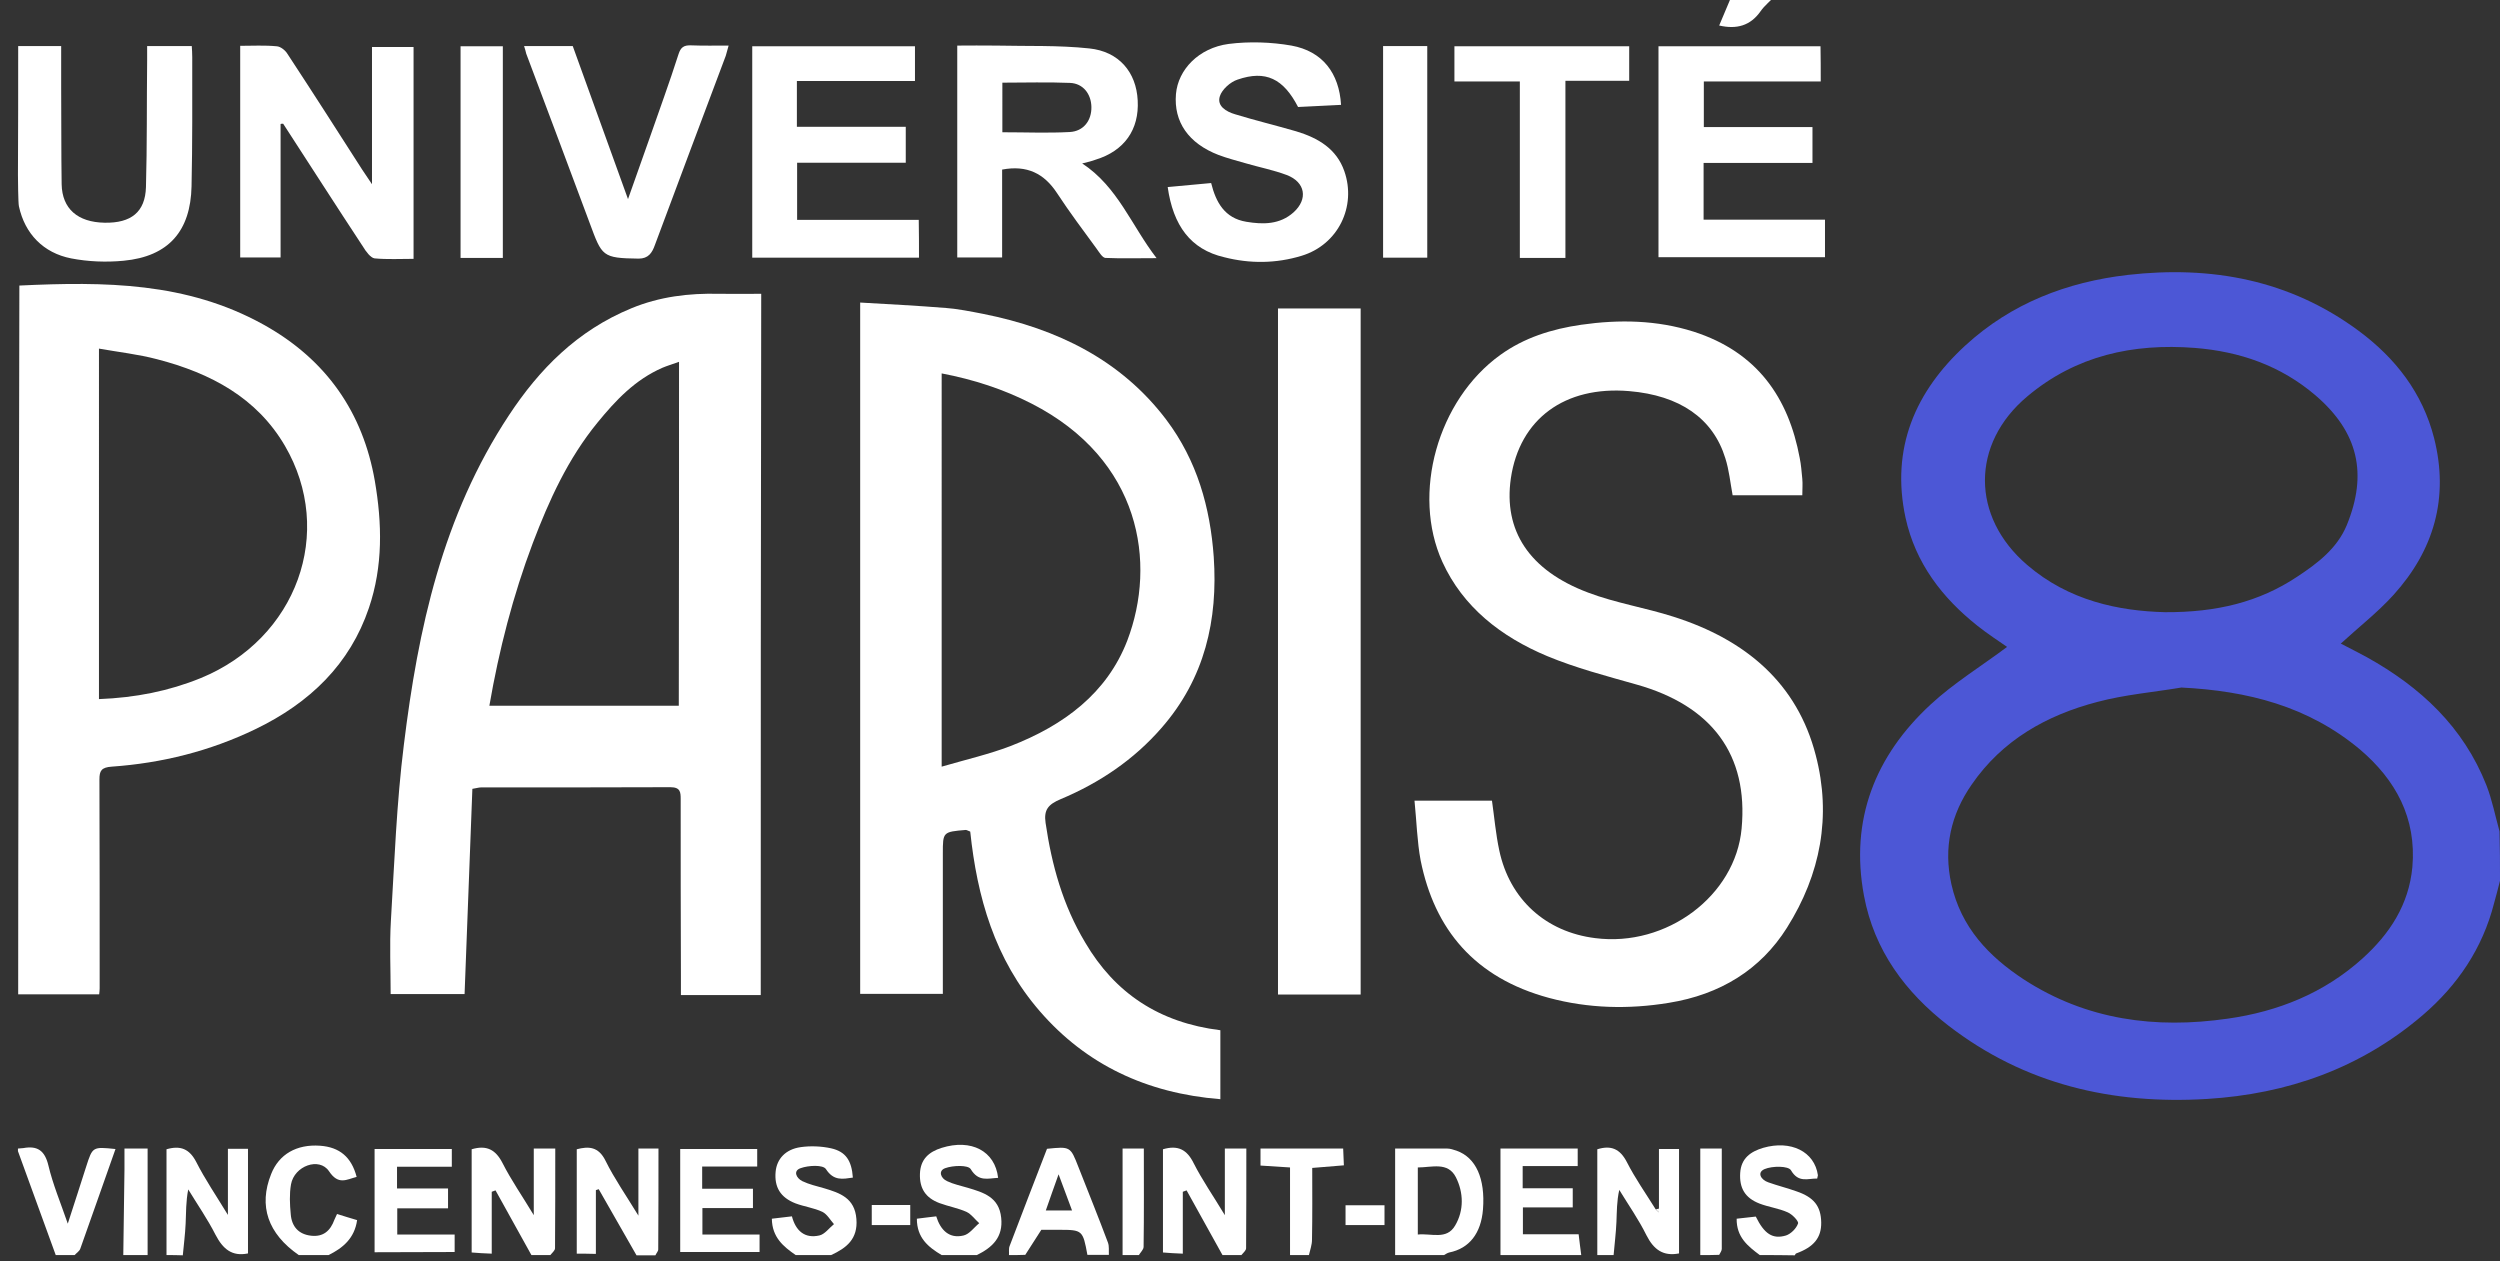 <?xml version="1.0" encoding="utf-8"?>
<!-- Generator: Adobe Illustrator 22.1.0, SVG Export Plug-In . SVG Version: 6.00 Build 0)  -->
<svg version="1.1" id="Calque_1" xmlns="http://www.w3.org/2000/svg" xmlns:xlink="http://www.w3.org/1999/xlink" x="0px" y="0px"
	 viewBox="0 0 1058.5 534" style="enable-background:new 0 0 1058.5 534;" xml:space="preserve">
<rect x="0" y="0" width="1058.5" height="534" fill="#333333" stroke="none"/>
<style type="text/css">
	.st0{fill:#4C57D6;}
	.st4{fill:#FFFFFF;}
</style>
<g class="st4">
	<path class="st0" d="M1058.5,372.9c-0.8,3.2-1.6,6.3-2.5,9.5c-4.9,19.2-15.5,34.8-30.2,47.4c-26.3,22.5-57.2,33.4-91.4,35.5
		c-40,2.4-77.1-6.1-109.5-31.1c-18.1-14-31.4-31.8-35.7-55c-6-32.2,4.8-59.2,28.1-80.8c9.9-9.2,21.7-16.4,32.5-24.5
		c-3.6-2.5-8.2-5.5-12.5-8.9c-15-11.9-26.3-26.6-30.5-45.8c-6.3-29.4,4.1-53.4,25.3-72.9c19.5-17.9,43-26.9,68.8-29.9
		c35.3-4,68.5,2,97.8,23.7c15.5,11.5,27,26.2,31.9,45.4c6.4,25.3-0.1,47.5-17.2,66.4c-6.7,7.4-14.7,13.6-22.3,20.6
		c3.4,1.8,7.3,3.7,11.1,5.8c22.6,12.6,40.8,29.4,50.6,54.3c2.4,6.2,3.7,12.9,5.5,19.4C1058.5,358.9,1058.5,365.9,1058.5,372.9z
		 M923.6,291.1c-11.9,2-24,3-35.6,6.1c-21.4,5.6-40.2,16.1-53.2,35c-8.8,12.7-12,26.7-8.6,42.1c4.1,18.4,15.9,30.7,30.7,40.4
		c26.5,17.2,55.7,21,86.3,16.6c21.3-3,40.8-10.8,57.1-25.5c11.5-10.4,19.6-22.7,21.1-38.7c1.8-20.8-7.1-36.9-22.1-49.7
		C977.4,299,951.6,292.5,923.6,291.1z M916.7,259.2c21.9,0.1,39.8-4.3,55.9-15c8.5-5.6,16.9-11.9,21-21.8c9-21.9,4.8-39.5-13.1-54.9
		c-14.8-12.7-32.2-18.7-51.3-20.2c-26-2-50.2,3.2-70.8,20.5c-24,20.1-23.9,51-0.1,71.4C876,254.4,897.1,258.7,916.7,259.2z"/>
	<path d="M8.2,120.9c36.2-1.7,70.8-1.5,103.3,16.5c26.9,14.9,42.2,37.5,47.2,66.2c3.1,18,3.5,36.1-2.5,53.8
		c-8,23.7-24.9,40.2-48.2,51.4c-19.1,9.2-39.4,14.3-60.7,15.8c-4.4,0.3-5.2,1.8-5.2,5.4c0.1,29.5,0.1,58.9,0.1,88.4
		c0,0.8-0.1,1.6-0.2,2.6c-11.3,0-22.5,0-34.3,0C7.6,399.9,8.2,143.9,8.2,120.9z M41.9,296c15.5-0.6,29.6-3.4,43.1-8.9
		c40.7-16.7,57-61.8,35.6-98.4c-11.9-20.3-31.3-30.7-54.1-36.6c-7.9-2.1-16.2-3-24.6-4.5C41.9,197.6,41.9,246.4,41.9,296z"/>
	<path d="M7.7,19.5c5.9,0,11.7,0,18.2,0c0,5.9,0,11.5,0,17.2c0.1,13.8,0,27.6,0.2,41.3c0.2,10.4,6.8,16.1,18.2,16.3
		c11.2,0.2,17.2-4.5,17.5-15.1c0.5-17.8,0.3-35.6,0.5-53.4c0-2,0-4,0-6.3c6.5,0,12.5,0,18.9,0c0.1,1.6,0.2,3.2,0.2,4.8
		c0,18.2,0.1,36.4-0.3,54.6c-0.4,18.8-9.6,29.7-28.8,31.5c-7.3,0.7-15,0.4-22.2-1C18.4,107.1,10.5,99,8,87.3C7.7,86,7.6,75.7,7.6,74
		C7.7,55.9,7.7,37.7,7.7,19.5z"/>
	<path d="M492.4,530.3c0-14.6,0-29.2,0-43.7c6.4-1.9,10.2,0.2,13,5.9c3.6,7.1,8.2,13.7,13.2,22c0-10.4,0-19.2,0-28.2
		c3.2,0,5.8,0,9.1,0c0,14.2,0,28.2-0.1,42.2c0,1-1.3,2-2,2.9c-2.7,0-5.3,0-8,0c-5.1-9.1-10.1-18.3-15.2-27.4
		c-0.5,0.2-1.1,0.4-1.6,0.6c0,8.6,0,17.1,0,26.2C497.6,530.7,495,530.5,492.4,530.3z"/>
	<path d="M199.7,530.3c0-14.6,0-29.2,0-43.7c6.4-1.9,10.2,0.2,13.1,5.9c3.6,7.1,8.2,13.7,13.2,22c0-10.4,0-19.2,0-28.2
		c3.2,0,5.8,0,9.1,0c0,14.2,0,28.2-0.1,42.2c0,1-1.3,2-2,2.9c-2.7,0-5.3,0-8,0c-5.1-9.1-10.1-18.3-15.2-27.4
		c-0.5,0.2-1.1,0.4-1.6,0.6c0,8.6,0,17.1,0,26.2C204.9,530.7,202.3,530.5,199.7,530.3z"/>
	<path d="M244.2,530.8c0-14.6,0-29.3,0-44.2c5-1.3,9.2-1.2,12.2,4.9c3.7,7.5,8.6,14.5,13.9,23.2c0-10.6,0-19.4,0-28.4
		c3.1,0,5.5,0,8.5,0c0,14.3,0,28.5-0.1,42.7c0,0.8-0.8,1.6-1.2,2.5c-2.7,0-5.3,0-8,0c-5.3-9.3-10.7-18.7-16-28
		c-0.4,0.1-0.8,0.3-1.2,0.4c0,4.4,0,8.7,0,13.1c0,4.5,0,9.1,0,13.9C249.1,530.8,246.6,530.8,244.2,530.8z"/>
	<path d="M590.7,531.4c0-15,0-30,0-45.1c7.7,0,14.9,0,22.1,0c1.3,0,2.6,0.5,3.9,0.9c8.2,2.9,12.2,11.8,11.2,24.8
		c-0.8,10.2-5.8,16.6-14.3,18.3c-0.8,0.2-1.5,0.7-2.2,1.1C604.5,531.4,597.6,531.4,590.7,531.4z M600.3,494.3c0,9.8,0,18.8,0,28.4
		c5.7-0.6,12.2,2.4,15.8-3.8c3.8-6.4,3.6-14,0.3-20.5C613,491.8,606.2,494.3,600.3,494.3z"/>
	<path d="M745.1,531.4c-5.1-3.8-9.9-7.6-9.8-15.4c2.7-0.3,5.5-0.6,8.1-0.9c3.6,7.3,7.1,9.7,12.8,8c2.1-0.7,4.4-3,5.1-5.1
		c0.3-1-2.5-3.9-4.4-4.7c-3.8-1.7-8-2.2-11.9-3.7c-6.2-2.4-8.6-6.6-8.2-13c0.4-6.2,4.4-9,9.7-10.6c11.8-3.4,21.8,1.6,23.2,11.6
		c0,0.3-0.2,0.7-0.3,1.4c-3.9-0.1-7.9,2-11.1-3.5c-1.1-1.9-7.9-1.9-11.2-0.5c-3.4,1.5-1.4,4.6,1.6,5.6c3.9,1.4,8,2.4,11.9,3.8
		c7.4,2.5,10.4,6.3,10.5,13.2c0.1,6.4-3.1,10.4-10.6,13.1c-0.3,0.1-0.4,0.6-0.6,0.8C755,531.4,750.1,531.4,745.1,531.4z"/>
	<path d="M635.3,531.4c0-15,0-29.9,0-45.1c11,0,21.7,0,32.7,0c0,2.5,0,4.7,0,7.4c-7.7,0-15.3,0-23.3,0c0,3.3,0,6.1,0,9.4
		c6.9,0,13.9,0,21.2,0c0,2.8,0,5.2,0,8.1c-6.8,0-13.7,0-21.1,0c0,4,0,7.5,0,11.4c7.8,0,15.5,0,23.6,0c0.4,3.2,0.7,6,1.1,8.8
		C658.2,531.4,646.8,531.4,635.3,531.4z"/>
	<path d="M702.4,511.7c0-8.2,0-16.5,0-25.2c3,0,5.7,0,8.5,0c0,14.8,0,29.5,0,44.2c-6.7,1.3-10.7-1.6-13.8-7.7
		c-3.3-6.7-7.6-12.8-11.5-19.2c-1.1,4.9-1,9.2-1.2,13.6c-0.2,4.7-0.8,9.3-1.2,14c-2.3,0-4.6,0-6.9,0c0-14.9,0-29.9,0-44.8
		c5.8-1.8,9.6-0.2,12.5,5.4c3.5,6.9,8.1,13.4,12.2,20c0.4,0.4,0.9,0.8,1.3,1.3C702.4,512.8,702.4,512.3,702.4,511.7z"/>
	<path class="st4" d="M336.9,531.4c-5.2-3.6-10-7.5-10.1-15.4c2.6-0.3,5.3-0.6,8.5-1c1.6,6.1,5.4,9.5,11.6,8.1
		c2.3-0.5,4.1-3.1,6.2-4.8c-1.6-1.8-2.9-4.2-4.9-5.2c-3.6-1.7-7.7-2.2-11.4-3.6c-6.4-2.5-9-6.9-8.4-13.4c0.5-5.4,4.2-9.5,10.6-10.4
		c4.2-0.6,8.8-0.4,12.9,0.5c6.2,1.4,8.7,5.2,9.2,12.4c-4.3,0.6-8.1,1.5-11.4-3.6c-1.2-1.9-7.4-1.6-10.7-0.4
		c-3.3,1.1-1.9,4.2,0.7,5.5c2.9,1.4,6.1,2.1,9.2,3c6.7,2,13,4.1,13.7,13c0.7,8.5-4.2,12.3-10.7,15.3
		C346.8,531.4,341.9,531.4,336.9,531.4z"/>
	<path d="M70.5,531.4c0-15,0-29.9,0-44.8c5.9-1.7,9.7-0.2,12.6,5.4c3.7,7.3,8.4,14.2,13.4,22.4c0-10,0-18.9,0-28c3.2,0,5.7,0,8.5,0
		c0,14.8,0,29.6,0,44.3c-6.8,1.4-10.6-1.9-13.7-7.8c-3.4-6.7-7.7-12.9-11.6-19.3c-1,5.1-0.9,9.8-1.1,14.5c-0.2,4.5-0.8,9-1.2,13.4
		C75.1,531.4,72.8,531.4,70.5,531.4z"/>
	<path class="st4" d="M398.7,531.4c-5.7-3.4-10.5-7.3-10.5-15.4c2.7-0.3,5.3-0.7,8.2-1c1.8,5.8,5.5,9.6,11.6,8.1
		c2.5-0.6,4.4-3.4,6.6-5.2c-1.8-1.6-3.3-3.8-5.4-4.8c-3.6-1.6-7.6-2.3-11.4-3.7c-5.9-2.2-8.5-6.2-8.3-12.4c0.2-6.2,3.8-9.3,9.2-11
		c12.5-3.9,22.6,1.3,23.9,12.7c-4.3,0.2-8.3,1.8-11.6-3.7c-1.1-1.8-7.5-1.6-10.8-0.4c-3.1,1.1-1.9,4.3,0.8,5.5
		c2.7,1.3,5.7,1.9,8.7,2.8c6.7,2,13.3,3.9,14.2,12.7c0.9,8.3-3.8,12.6-10.3,15.8C408.6,531.4,403.6,531.4,398.7,531.4z"/>
	<path d="M427.2,531.4c0.1-1.3-0.2-2.7,0.3-3.9c5.2-13.7,10.5-27.4,15.8-41.1c9.9-1,9.9-1,13.3,7.7c4.2,10.7,8.5,21.3,12.5,32
		c0.6,1.6,0.3,3.5,0.4,5.2c-3,0-6.1,0-9.1,0c-1.9-10.4-2.1-10.6-11.9-10.6c-2.8,0-5.6,0-7.6,0c-2.5,3.9-4.7,7.3-6.8,10.6
		C431.8,531.4,429.5,531.4,427.2,531.4z M453.9,512.5c-1.9-5.1-3.6-9.7-5.7-15.3c-2,5.7-3.7,10.3-5.4,15.3
		C446.7,512.5,450,512.5,453.9,512.5z"/>
	<path d="M126.5,531.4c-13.1-9.1-17.1-20.8-11.7-34.3c3.3-8.4,10.8-12.7,20.7-12c8.3,0.6,13.3,4.8,15.5,13.2
		c-4.3,1.1-7.7,3.6-11.7-2.4c-4.1-6.1-14.7-2.3-16.1,5.6c-0.7,4.1-0.5,8.4-0.1,12.6c0.4,5.2,3.3,8.5,8.6,9.1
		c5.2,0.6,8.2-2.1,9.9-6.8c0.3-0.7,0.6-1.4,1.1-2.4c2.9,0.9,5.7,1.8,8.5,2.6c-1.1,7.7-6,11.8-12.1,14.8
		C134.9,531.4,130.7,531.4,126.5,531.4z"/>
	<path d="M7.6,486.3c0.8-0.1,1.5-0.1,2.3-0.2c6-1.1,9.1,1.1,10.6,7.4c1.9,8,5.1,15.6,8.2,24.6c2.9-8.8,5.3-16.5,7.8-24.2
		c2.7-8.4,2.7-8.4,12.4-7.4c-5,14.1-9.9,28.2-14.9,42.2c-0.4,1.1-1.6,1.8-2.4,2.7c-2.7,0-5.3,0-8,0c-5.3-14.7-10.7-29.3-16-44
		C7.6,487.1,7.6,486.7,7.6,486.3z"/>
	<path d="M546.2,531.4c0-12.1,0-24.3,0-37.1c-4.2-0.3-8.3-0.5-12.5-0.8c0-2.4,0-4.7,0-7.2c11.5,0,22.9,0,35,0
		c0.1,2.2,0.2,4.4,0.3,7.1c-4.4,0.4-8.5,0.7-13.4,1.1c0,10.1,0.1,20.2-0.1,30.4c0,2.2-0.8,4.3-1.3,6.5
		C551.5,531.4,548.8,531.4,546.2,531.4z"/>
	<path d="M52.2,531.4c0.2-12.1,0.3-24.1,0.5-36.2c0-2.9,0-5.7,0-8.9c3.3,0,6.3,0,9.8,0c0,15.1,0,30.1,0,45.1
		C59.1,531.4,55.6,531.4,52.2,531.4z"/>
	<path d="M719.9,531.4c0-14.9,0-29.9,0-45.1c3.1,0,5.9,0,9.1,0c0,14.2,0,28.4,0,42.5c0,0.8-0.7,1.7-1.1,2.5
		C725.3,531.4,722.6,531.4,719.9,531.4z"/>
	<path d="M475.3,531.4c0-14.9,0-29.9,0-45.1c3,0,5.7,0,9,0c0,14,0.1,27.8-0.1,41.6c0,1.2-1.3,2.3-2,3.5
		C479.8,531.4,477.5,531.4,475.3,531.4z"/>
	<path class="st4" d="M754.9-7c-1,1.6-1.9,3.4-3.1,4.9c-2,2.4-4.7,4.4-6.4,6.9c-4.3,6.1-10.1,7.7-17.5,6c2.5-5.9,5-11.8,7.5-17.8
		C741.9-7,748.4-7,754.9-7z"/>
	<path d="M516.7,436.2c0,9.8,0,19.1,0,29.2c-31.3-2.5-56.9-14.7-76.4-37.2c-19.2-22.1-26.6-48.5-29.5-76.1c-0.9-0.3-1.4-0.7-1.9-0.7
		c-9.7,0.8-9.7,0.9-9.7,9.9c0,19.7,0,39.3,0,59.5c-11.5,0-22.9,0-35,0c0-97.2,0-194.3,0-292.7c11.9,0.7,24.1,1.3,36.3,2.3
		c5.3,0.4,10.6,1.5,15.8,2.5c31.6,6.3,58.5,19.7,77.5,44.8c13.1,17.4,18.6,37.2,20.1,58.1c1.8,26.6-3.7,51.4-22.2,72.5
		c-11.6,13.3-26,23.1-42.7,30.1c-5.2,2.2-7.1,4.5-6.3,10c2.6,17.8,7.3,34.9,16.8,50.7C472,420.4,490.7,433,516.7,436.2z
		 M398.7,324.6c10.7-3.1,20.2-5.3,29.1-8.7c22.7-8.8,40.9-22.4,49.5-44.7c12.5-32.8,5.8-76.6-40.5-100.3
		c-11.9-6.1-24.5-10.2-38.1-12.8C398.7,213.2,398.7,267.9,398.7,324.6z"/>
	<path d="M322.1,421.3c-11.2,0-22.1,0-33.8,0c0-3,0-5.4,0-7.9c-0.1-25-0.1-50-0.1-75c0-3-0.1-5.1-4.4-5.1
		c-26.7,0.1-53.5,0.1-80.2,0.1c-0.9,0-1.7,0.3-3.6,0.6c-1.1,28.8-2.2,57.7-3.3,86.9c-10.1,0-20.5,0-31.3,0c0-10.5-0.5-20.8,0.1-31
		c1.5-24.9,2.4-49.9,5.5-74.6c6-48.9,16.3-96.8,44.5-139.5c12.8-19.4,28.8-35.8,51.9-45.3c11.9-4.9,24.2-6.4,37-6.1
		c5.6,0.1,11.3,0,17.9,0C322.1,223.7,322.1,322.3,322.1,421.3z M287.5,153.2c-3.1,1.1-5.1,1.7-7,2.5c-11.7,5.1-19.9,13.9-27.5,23.2
		c-12.6,15.4-20.5,32.9-27.4,51c-8.4,22.3-14.3,45.2-18.4,68.9c26.9,0,53.4,0,80.2,0C287.5,250.5,287.5,202.5,287.5,153.2z"/>
	<path d="M598.9,339c11.7,0,22.2,0,32.8,0c1,7,1.6,14.1,3.1,21.1c4.4,20.7,19.7,34.5,40.6,37.1c30.2,3.9,59.4-17.9,62-46.4
		c2.9-31.2-12.5-52-44.6-61c-12.7-3.6-25.7-7-37.7-12c-19.6-8.2-35.7-20.8-44.4-39.9c-13.1-28.9-2-68.5,24.5-87.6
		c10.1-7.3,21.8-11,34.3-12.8c16.1-2.3,32-2,47.5,2.9c27.2,8.7,40.3,28.2,45,53.5c0.6,2.9,0.8,5.9,1.1,8.9c0.2,2.1,0,4.3,0,6.9
		c-10,0-19.9,0-29.5,0c-1-5.4-1.5-10.7-3.1-15.7c-5.2-16.9-19.3-26.6-40.7-28.4c-27.3-2.3-46.4,11.8-50.1,36.9
		c-3.2,22.1,7.7,39,32.7,48.4c11.6,4.4,24.2,6.4,36.1,10.2c30.9,9.8,52.5,28.4,60.3,58.7c6.7,25.7,2.1,50.3-12.2,73
		c-11.2,17.8-28.3,28.3-50,31.8c-17,2.8-34.1,2.4-50.8-2.1c-31.4-8.5-48.4-28.9-54.3-58.2C600,356.3,599.8,347.9,598.9,339z"/>
	<path d="M576.1,421.1c-11,0-22.5,0-35,0c0-96.8,0-193.4,0-290.5c11,0,22.5,0,35,0C576.1,227.4,576.1,323.9,576.1,421.1z"/>
	<path d="M458.2,69.2c15.1,9.9,20.9,26.4,31.5,40.1c-8.1,0-14.9,0.2-21.7-0.1c-1.3-0.1-2.8-2.7-3.7-3.9
		c-5.7-7.8-11.5-15.5-16.8-23.6c-5.4-8.2-12.6-11.9-23.2-9.9c0,11.8,0,24.8,0,37.2c-6.6,0-12.6,0-19,0c0-29.4,0-59.7,0-89.7
		c5.4,0,10.9-0.1,16.4,0c13.2,0.3,26.4-0.2,39.5,1.2c12.6,1.3,19.9,10.1,20.5,22c0.7,12.4-5.7,21.4-17.8,25.1
		C462.3,68.2,460.7,68.6,458.2,69.2z M424.4,56c9.9,0,19.2,0.4,28.5-0.1c5.9-0.3,9.3-4.9,9.2-10.6c-0.1-5.5-3.5-10-9.1-10.2
		c-9.5-0.4-18.9-0.1-28.6-0.1C424.4,42,424.4,49.1,424.4,56z"/>
	<path d="M118.8,52.5c0,18.4,0,37.7,0,56.5c-5.7,0-11.2,0-17.1,0c0-29.3,0-59.8,0-89.6c5.2,0,10.4-0.3,15.5,0.2
		c1.6,0.1,3.6,1.7,4.5,3.2c10.7,16.3,21.2,32.7,31.7,49.1c1.1,1.7,2.2,3.3,4.1,6.1c0-20.1,0-38.9,0-58.1c6.1,0,11.7,0,17.6,0
		c0,29.4,0,59.7,0,89.7c-5.6,0-11.1,0.3-16.5-0.2c-1.7-0.2-3.8-3.1-4.8-4.8c-11.4-17.3-22.6-34.8-33.9-52.2
		C119.5,52.3,119.2,52.4,118.8,52.5z"/>
	<path d="M389.1,109.1c-23.9,0-47.1,0-70.6,0c0-29.6,0-59.9,0-89.5c23,0,45.8,0,68.9,0c0,4.8,0,9.5,0,14.7c-16.6,0-33.1,0-50,0
		c0,6.6,0,12.8,0,19.4c15.3,0,30.5,0,46.1,0c0,5.2,0,10,0,15.2c-15.1,0-30.3,0-46,0c0,8.1,0,15.9,0,24.2c17,0,34.1,0,51.5,0
		C389.1,98.3,389.1,104,389.1,109.1z"/>
	<path d="M770.9,34.5c-16.7,0-32.9,0-49.5,0c0,6.5,0,12.7,0,19.3c15.2,0,30.4,0,46,0c0,5.2,0,9.9,0,15.2c-15.1,0-30.5,0-46.1,0
		c0,8.2,0,15.9,0,24c17.1,0,34.1,0,51.4,0c0,5.1,0,10.8,0,15.9c-23.3,0-46.7,0-70.5,0c0-29.3,0-59.6,0-89.3c22.7,0,45.5,0,68.6,0
		C770.9,24.4,770.9,29.1,770.9,34.5z"/>
	<path d="M494.4,79.2c6.3-0.6,12.2-1.1,18.4-1.7c2,8.1,5.7,14.9,14.9,16.4c7.1,1.2,14.2,1.2,20-4c6.2-5.6,5-12.8-2.9-15.8
		c-5.6-2.1-11.7-3.3-17.5-5c-3.8-1.1-7.7-2.1-11.4-3.5c-12.7-4.9-19-14-18-25.8c0.9-10.3,9.6-19.5,22.3-21.2
		c8.7-1.1,18-0.8,26.6,0.7c13.2,2.4,20.2,11.7,21,25.1c-6.1,0.3-12.1,0.6-18.2,0.9c-6.2-12-13.7-15.7-25.6-11.6
		c-3.1,1-6.6,4.2-7.5,7c-1.4,4.2,2.7,6.6,6.5,7.7c8.5,2.6,17.2,4.7,25.8,7.2c9.3,2.8,17.1,7.4,20.4,16.9
		c5.2,14.9-2.6,31.1-18.1,35.8c-10.8,3.3-21.9,3.4-32.8,0.6C504.1,105.6,496.7,95.5,494.4,79.2z"/>
	<path d="M221.9,19.5c7.2,0,13.6,0,20.6,0c7.6,21.1,15.2,42.2,23.4,64.8c3.4-9.6,6.3-17.8,9.2-26c4.1-11.8,8.4-23.5,12.2-35.4
		c0.9-2.8,2.2-3.8,5.2-3.7c5.1,0.2,10.3,0.1,16,0.1c-0.5,1.7-0.8,3-1.2,4.3c-10,26.7-20.1,53.4-30,80.1c-1.2,3.4-2.8,5.8-6.9,5.8
		c-15.5-0.2-15.5-1-20.7-15c-8.9-23.9-17.9-47.9-26.9-71.8C222.6,21.9,222.4,21,221.9,19.5z"/>
	<path d="M662.8,109.2c-7,0-12.8,0-19.3,0c0-24.5,0-49.8,0-74.7c-9.5,0-18.4,0-27.7,0c0-5.2,0-9.9,0-14.9c24.6,0,49.2,0,74,0
		c0,4.7,0,9.4,0,14.6c-8.9,0-17.6,0-27,0C662.8,59,662.8,84.3,662.8,109.2z"/>
	<path d="M585.6,19.5c6.3,0,12.3,0,18.7,0c0,29.5,0,59.9,0,89.6c-6.2,0-12.2,0-18.7,0C585.6,79.7,585.6,49.4,585.6,19.5z"/>
	<path d="M212.9,109.2c-6,0-11.7,0-17.9,0c0-29.5,0-59.9,0-89.6c5.7,0,11.6,0,17.9,0C212.9,48.8,212.9,79.2,212.9,109.2z"/>
	<path d="M288,530.1c0-14.4,0-28.8,0-43.6c11,0,21.7,0,32.6,0c0,2.4,0,4.6,0,7.4c-7.6,0-15.3,0-23.3,0c0,3.3,0,6.1,0,9.4
		c7.1,0,14.1,0,21.5,0c0,2.9,0,5.3,0,8.2c-7.1,0-14,0-21.4,0c0,3.9,0,7.2,0,11.2c8.1,0,16,0,24.2,0c0,2.9,0,5.1,0,7.4"/>
	<path d="M192.5,530.1c-11.3,0-22.6,0.1-33.9,0.1c0-14.4,0-28.9,0-43.7c10.8,0,21.5,0,32.7,0c0,2.2,0,4.6,0,7.5
		c-7.6,0-15.3,0-23.2,0c0,3.2,0,5.9,0,9.2c7,0,14.2,0,21.6,0c0,3.1,0,5.5,0,8.4c-7.3,0-14.2,0-21.5,0c0,3.8,0,7.2,0,11.1
		c8.2,0,16.1,0,24.3,0C192.5,525.5,192.5,527.8,192.5,530.1z"/>
	<path d="M385.4,510.2c0,3,0,5.6,0,8.5c-5.4,0-10.7,0-16.3,0c0-2.6,0-5.4,0-8.5C374.3,510.2,379.5,510.2,385.4,510.2z"/>
	<path d="M586.2,510.3c0,2.9,0,5.5,0,8.4c-5.5,0-10.9,0-16.5,0c0-2.8,0-5.4,0-8.4C575.2,510.3,580.4,510.3,586.2,510.3z"/>
	<path class="st4" d="M702.4,511.7c0,0.5,0,1.1,0,1.6c-0.4-0.4-0.9-0.8-1.3-1.3C701.6,512,702,511.8,702.4,511.7z"/>
</g>
</svg>
